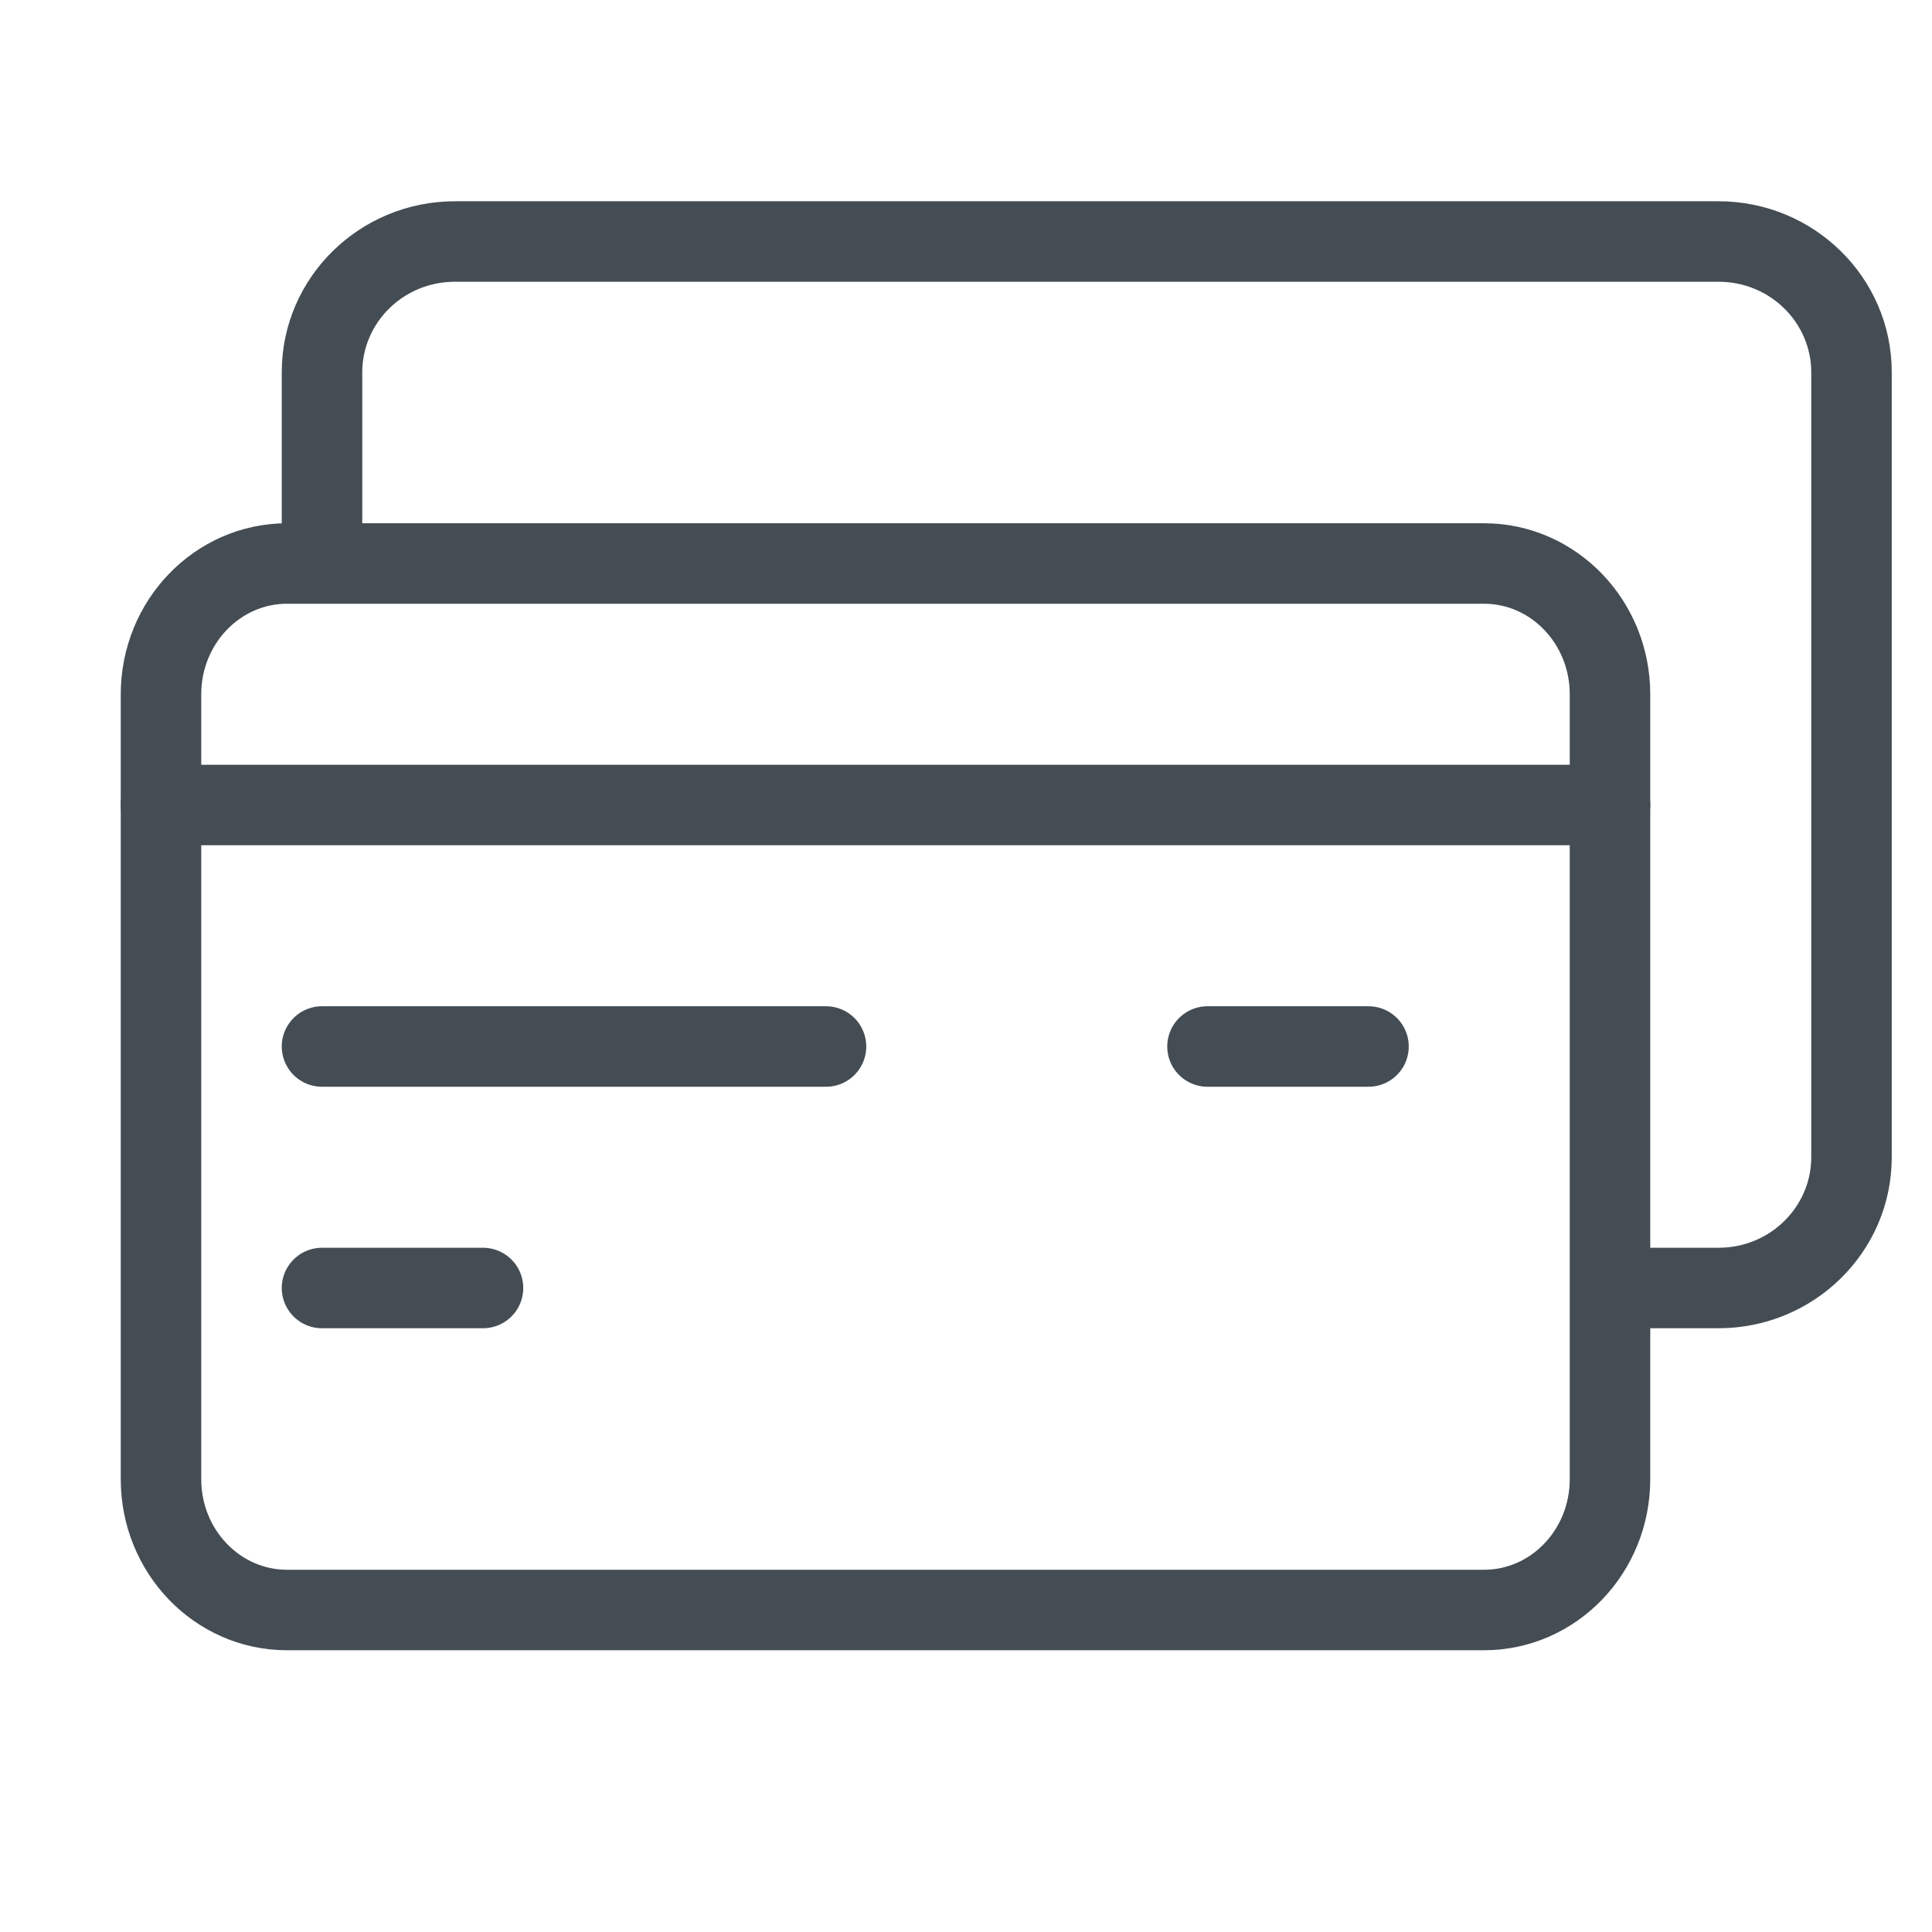 <svg width="24" height="24" viewBox="0 0 24 24" fill="none" xmlns="http://www.w3.org/2000/svg">
<path fill-rule="evenodd" clip-rule="evenodd" d="M4.5 4.625C4.5 4.011 5.008 3.5 5.652 3.5H21.348C21.992 3.5 22.5 4.011 22.5 4.625V14.375C22.5 14.989 21.992 15.5 21.348 15.5H20V16.5H21.348C22.529 16.5 23.5 15.556 23.5 14.375V4.625C23.5 3.444 22.529 2.5 21.348 2.5H5.652C4.471 2.5 3.5 3.444 3.5 4.625V7.001C3.522 7 3.543 7 3.565 7H4.5V4.625Z" fill="#454D54"/>
<path d="M18.435 7H3.565C2.701 7 2 7.728 2 8.625V18.375C2 19.273 2.701 20 3.565 20H18.435C19.299 20 20 19.273 20 18.375V8.625C20 7.728 19.299 7 18.435 7Z" stroke="#454D54" stroke-linecap="round" stroke-linejoin="round"/>
<path d="M2 10H20" stroke="#454D54" stroke-linecap="round" stroke-linejoin="round"/>
<path d="M17 13H15" stroke="#454D54" stroke-linecap="round" stroke-linejoin="round"/>
<path d="M10.261 13H4" stroke="#454D54" stroke-linecap="round" stroke-linejoin="round"/>
<path d="M6 16H4" stroke="#454D54" stroke-linecap="round" stroke-linejoin="round"/>
</svg>

